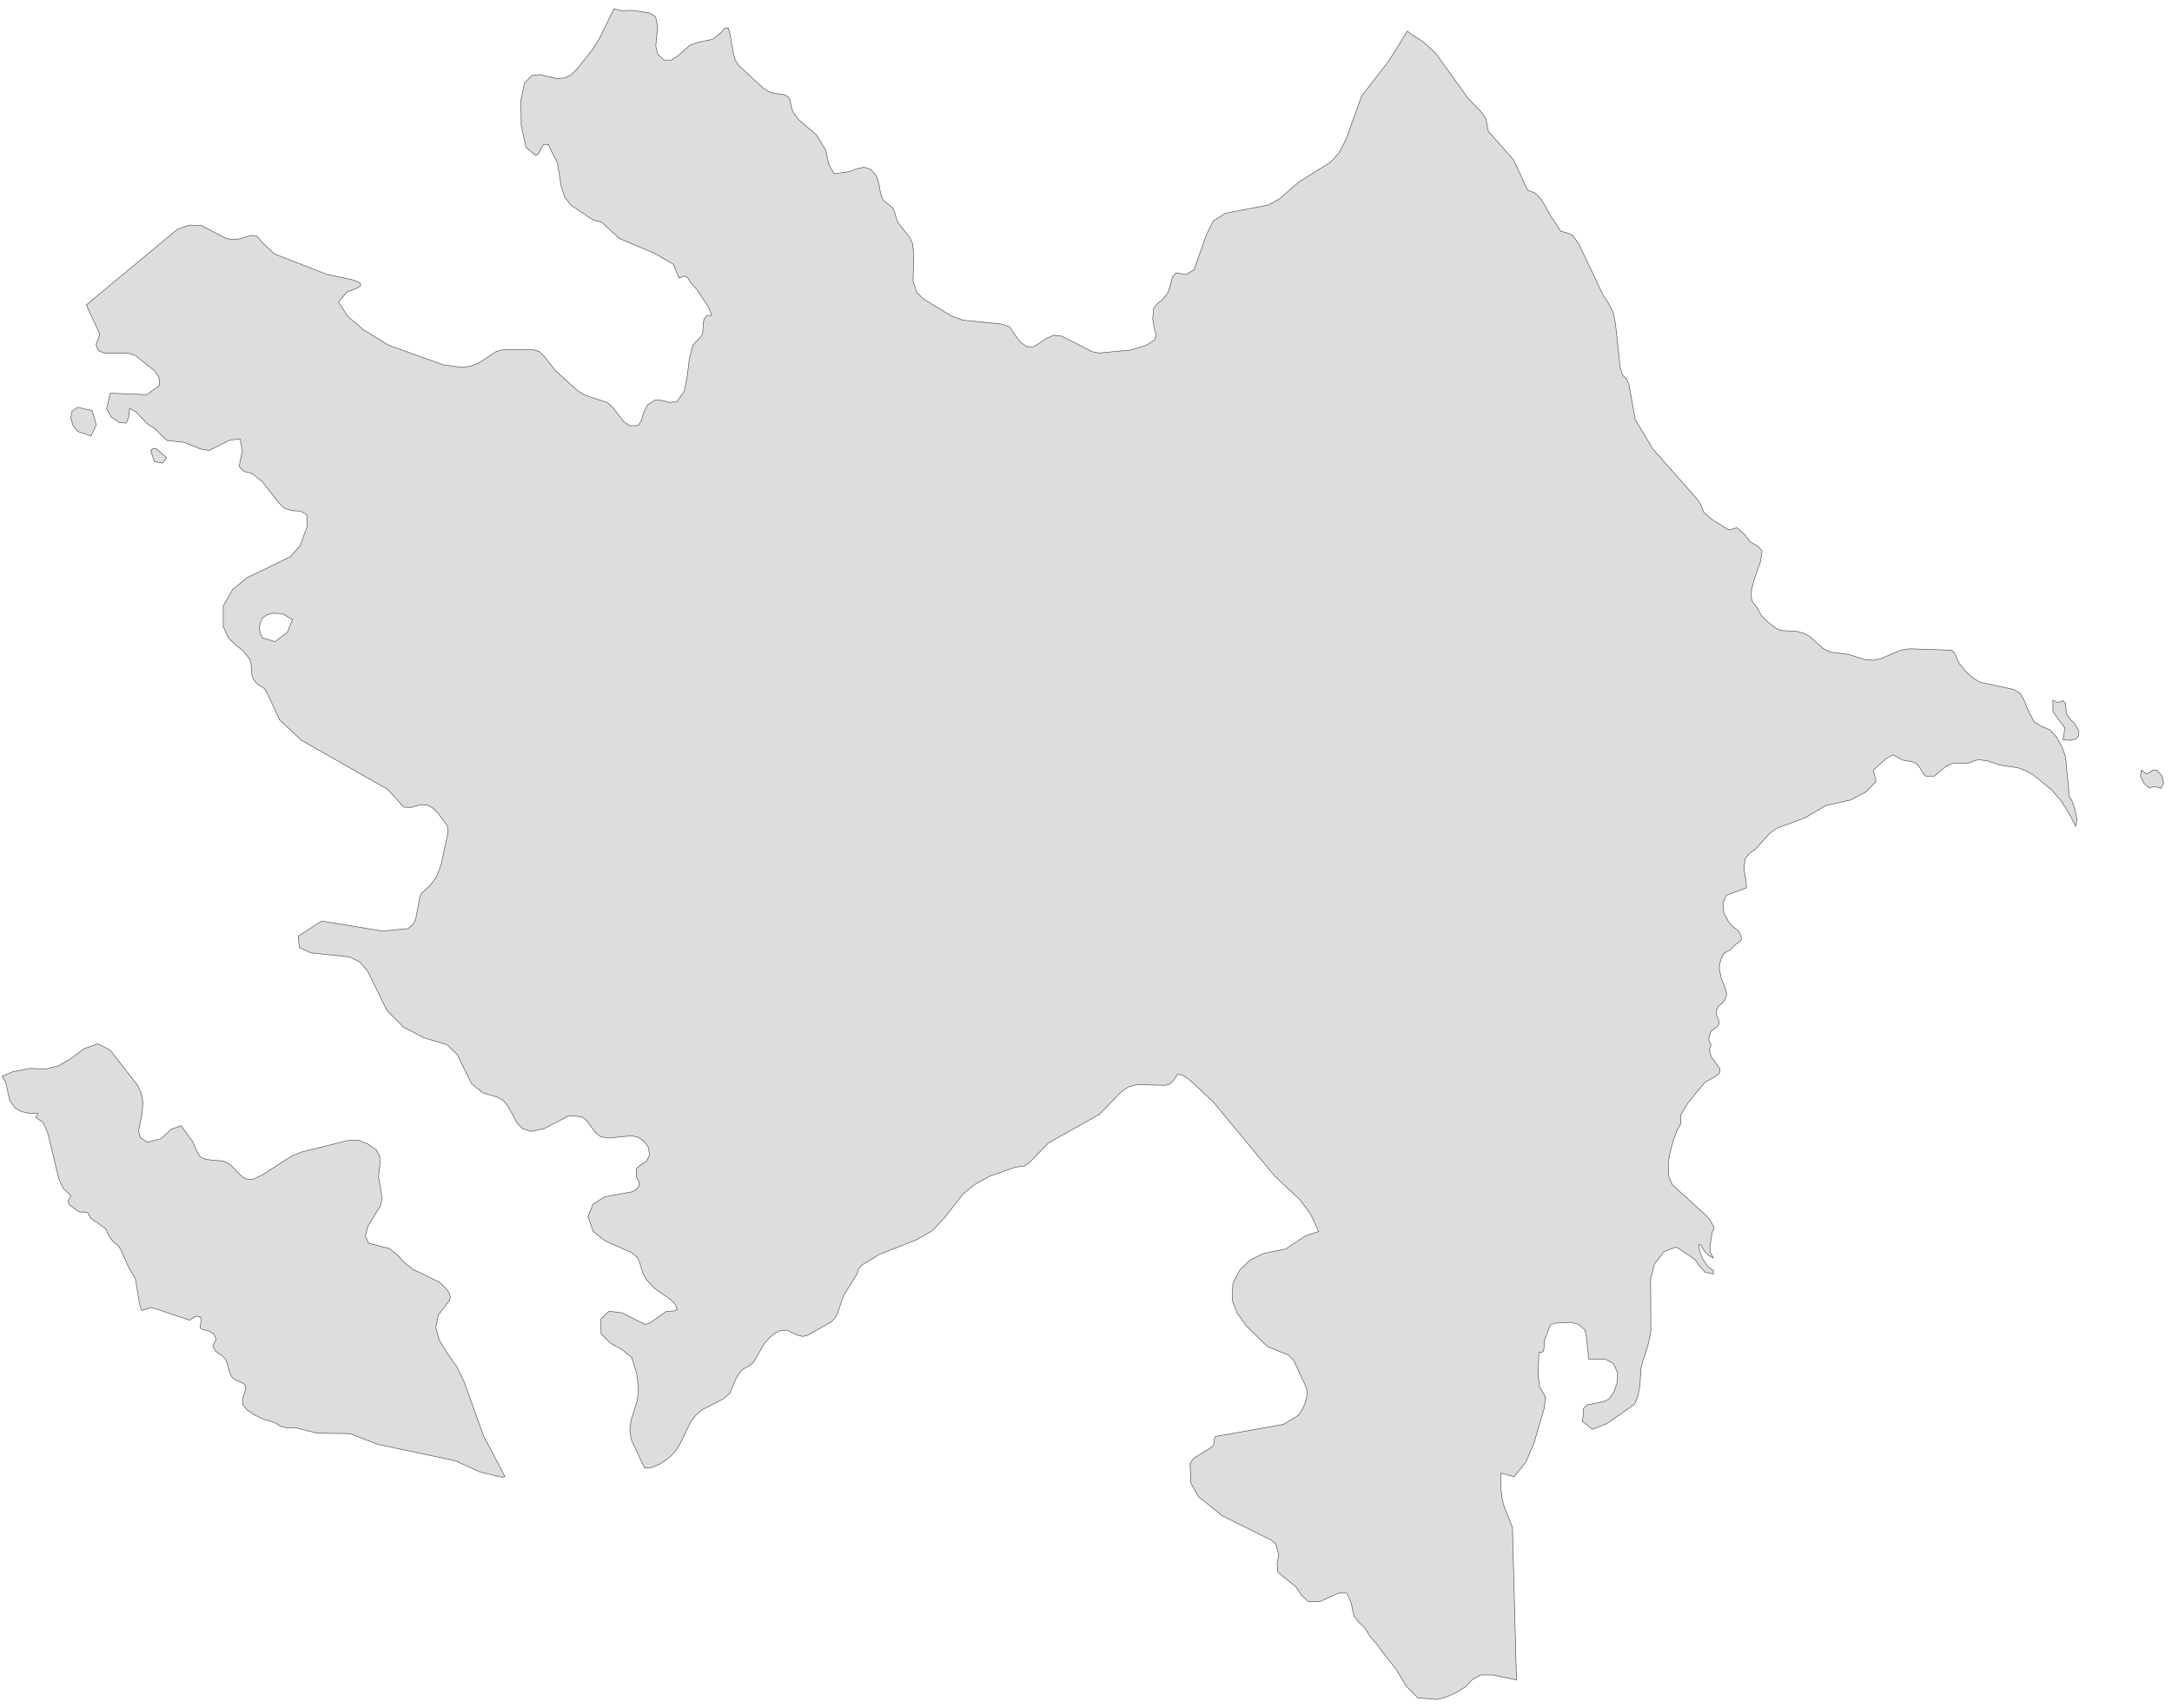 ﻿<?xml version="1.0" encoding="utf-8"?>
<svg xmlns="http://www.w3.org/2000/svg" viewBox="0 0 1021 803" style="stroke-width:0.25px;stroke-linejoin:round;stroke:#444;fill:#ddd" fill-rule="evenodd">
  <path class="AZ" d="M36.543 191.426L43.361 193.103 45.261 199.697 42.802 204.95 36.543 202.827 34.308 200.032 33.302 196.567 33.861 193.326 36.543 191.426ZM40.567 143.364L57.109 129.617 83.487 107.71 89.076 105.809 94.664 106.033 97.906 107.71 106.288 112.069 108.971 112.627 112.548 112.292 118.248 110.615 120.819 111.063 123.278 113.969 128.978 119.334 153.903 129.058 165.304 131.405 169.327 132.97 169.551 134.423 167.092 135.764 163.068 137.217 159.156 142.023 163.404 148.618 170.557 154.765 173.91 156.889 182.628 162.254 208.447 171.531 216.83 172.649 220.966 172.201 224.431 170.972 229.013 168.066 233.372 165.16 237.284 164.266 250.362 164.266 253.491 165.272 256.174 167.954 261.203 174.325 271.486 183.602 275.063 185.838 285.458 189.191 288.252 191.761 293.17 198.244 296.188 200.144 299.988 200.032 301.553 197.573 302.559 193.997 304.459 190.308 308.147 187.961 311.5 188.297 314.853 189.191 318.207 188.744 320.666 185.279 321.671 183.937 323.125 176.56 324.019 168.625 325.695 162.366 326.701 161.024 329.048 158.789 330.054 157.336 330.39 155.883 330.613 151.747 330.949 150.071 332.401 148.171 333.855 148.394 334.413 148.171 333.296 144.817 327.819 136.435 324.466 132.634 323.348 130.623 323.125 130.511 321.895 129.728 319.212 130.734 316.53 124.252 307.924 119.222 291.046 112.069 282.887 104.468 279.422 103.574 277.41 102.568 268.245 96.309 265.339 92.397 263.774 87.367 262.321 78.314 262.098 76.637 258.297 69.26 257.85 67.919 255.391 68.031 254.274 69.819 253.379 71.943 251.926 73.172 247.232 69.26 244.996 58.865 244.885 47.018 246.561 39.082 249.914 35.505 253.715 35.058 261.874 36.958 265.451 36.623 268.245 35.282 270.816 32.934 278.192 23.769 281.993 17.734 288.587 4.098 292.276 4.992 296.97 4.88 305.018 5.998 308.147 7.786 309.153 12.257 308.259 21.646 309.265 25.669 312.283 28.24 315.636 28.24 318.654 26.228 324.242 21.31 327.819 19.969 334.861 18.516 336.984 16.951 337.99 16.169 340.896 13.151 342.349 13.151 343.132 15.834 344.696 24.887 345.591 28.128 347.267 30.811 358.779 41.429 361.686 43.218 363.921 43.888 368.392 44.447 370.404 45.453 371.298 46.794 372.192 51.041 372.863 52.83 375.21 56.071 383.816 63.448 388.064 70.378 389.628 77.308 392.087 81.667 392.311 81.667 399.464 80.661 402.706 79.32 406.059 78.649 409.188 79.431 411.983 82.673 413.212 86.697 413.883 90.609 415.112 94.073 418.13 96.421 418.577 96.756 419.918 98.209 420.701 100.221 421.26 102.456 422.266 104.803 427.631 111.621 428.972 114.416 429.531 120.004 429.195 132.187 430.984 137.441 434.002 140.458 447.19 148.506 451.214 149.959 452.667 150.518 470.663 152.306 474.463 153.536 479.269 160.465 482.51 162.924 485.975 163.036 492.123 158.901 495.476 157.559 499.052 158.006 508.106 162.589 513.247 165.272 516.6 165.942 528.672 164.825 531.354 164.601 538.731 162.366 542.755 159.795 543.537 157.559 542.643 154.542 541.861 149.847 542.308 145.041 543.984 142.806 546.22 141.129 548.79 137.999 550.244 133.864 551.138 130.175 552.926 128.275 557.509 129.058 561.309 126.822 567.121 110.28 570.362 103.797 576.063 100.221 596.07 96.421 601.211 93.626 610.376 85.691 625.354 76.302 629.378 71.943 632.842 65.236 640.108 45.006 641.337 43.553 653.185 28.128 661.568 14.604 663.468 16.169 668.721 19.41 674.868 24.999 690.181 46.347 696.105 52.383 698.564 55.959 699.57 61.66 711.418 75.072 718.124 89.379 721.589 90.72 724.495 93.738 726.73 97.427 728.183 100.333 732.207 106.368 732.878 107.71 733.772 108.715 738.019 109.945 739.472 110.839 742.155 114.751 748.414 127.828 753.667 138.894 756.126 142.582 758.361 146.941 759.367 151.971 761.491 171.978 762.609 176.225 764.509 178.013 765.738 180.696 768.644 197.126 776.915 210.986 797.817 234.681 799.493 237.252 801.058 241.053 804.746 244.182 812.682 249.1 816.482 248.094 819.836 251 822.965 254.912 826.43 256.812 828.33 259.048 827.548 264.077 824.53 272.572 823.412 277.043 823.189 279.39 823.412 281.961 824.195 283.414 826.43 286.32 826.989 287.549 827.101 287.773 828.33 289.785 831.348 292.691 834.813 295.262 837.16 296.379 844.649 296.826 848.002 297.721 850.796 299.285 857.055 304.874 860.409 306.55 869.127 307.668 876.615 310.015 880.639 310.351 883.88 309.68 893.493 305.656 897.628 304.986 917.412 305.656 918.865 307.109 919.647 308.786 920.206 310.351 920.989 311.915 924.118 315.716 927.36 318.733 930.936 320.745 946.584 324.099 949.602 325.887 951.502 329.24 953.626 334.493 956.308 339.411 959.773 341.535 963.462 342.988 966.703 346.453 969.274 351.035 970.95 355.73 972.739 374.507 973.968 376.407 975.421 380.655 976.315 385.349 975.756 388.479 972.403 381.996 968.827 376.407 964.467 371.378 955.861 364.336 952.284 362.324 948.372 360.871 940.548 359.753 934.066 357.63 930.601 357.183 928.589 357.406 926.242 358.412 924.677 358.859 917.971 358.859 914.953 360.089 909.029 365.007 905.564 365.007 904.335 364.001 902.099 360.312 900.758 358.859 898.858 358.077 894.387 357.295 889.916 354.836 886.451 356.736 880.639 361.989 881.869 367.354 876.951 372.384 869.909 376.072 858.397 378.643 848.226 384.567 834.925 389.485 831.795 391.832 825.201 399.209 822.183 401.332 820.283 403.791 819.836 408.709 820.842 414.857 820.953 417.316 811.565 420.892 809.888 424.469 810.335 429.052 812.682 433.634 814.247 435.311 816.706 437.211 818.047 438.999 818.718 441.346 817.824 442.688 816.035 443.805 813.018 446.711 811.676 447.382 810.335 448.276 809.106 450.623 808.323 453.306 808.211 455.43 809.106 459.9 811.117 464.818 811.676 467.389 810.894 470.072 809.329 471.748 807.988 472.866 807.094 474.095 806.758 476.219 806.982 477.56 807.653 478.678 808.1 480.131 807.876 481.696 807.206 482.702 804.299 484.714 803.293 487.955 803.405 489.408 804.299 490.973 803.517 493.879 804.523 497.009 808.547 502.485 808.323 504.385 805.864 506.286 801.393 508.856 797.034 514.11 793.346 518.692 789.993 524.281 790.105 528.193 788.093 531.881 786.304 536.911 784.963 542.164 784.181 546.635 784.404 552.782 786.081 556.918 802.288 571.672 804.299 574.242 805.753 577.148 805.641 578.154 804.858 578.937 803.741 586.425 803.964 588.773 805.417 591.343 803.293 590.226 801.729 588.773 800.499 587.096 799.493 585.196 798.487 585.196 799.046 588.437 800.611 592.126 802.735 595.367 805.417 597.267 805.417 598.944 801.505 598.05 799.046 595.255 796.811 592.126 787.981 586.202 782.169 588.437 777.698 594.249 775.91 601.291 776.021 625.881 775.462 628.787 774.568 632.811 772.221 639.964 771.327 643.54 770.88 651.365 769.986 656.171 768.421 660.083 755.344 669.248 748.526 671.93 743.72 668.018 744.278 665.448 744.167 663.659 744.39 662.095 746.067 660.418 753.891 658.853 756.573 657.512 758.809 654.047 760.262 649.576 760.373 645.105 758.361 640.97 754.897 639.07 746.625 638.846 746.625 636.834 745.62 627.669 744.949 625.098 741.931 622.528 738.578 621.633 731.201 621.969 729.077 622.639 728.072 624.428 727.401 626.775 725.948 629.904 725.836 631.134 725.836 633.481 725.501 635.269 724.718 635.716 723.824 635.716 723.377 635.94 723.042 646.447 723.712 651.923 726.507 656.73 725.836 662.206 721.142 678.189 720.583 679.643 717.118 687.69 716.671 688.137 711.753 694.173 705.494 692.496 705.606 700.432 706.053 704.12 706.835 707.585 710.971 718.092 711.865 752.406 712.871 789.737 701.693 787.39 696.105 787.39 692.193 789.514 688.84 792.979 684.369 795.773 679.675 797.785 675.539 798.902 667.491 798.232 666.597 798.232 661.121 792.755 656.314 784.819 654.079 781.913 649.832 776.548 647.149 772.86 644.243 769.618 641.449 765.148 638.655 762.577 636.419 759.559 635.19 753.747 633.178 748.941 629.154 748.941 620.324 752.965 614.959 752.853 611.83 749.947 609.035 745.811 600.652 739.105 600.317 735.305 601.099 730.946 600.205 727.704 599.758 725.916 597.635 724.016 574.61 712.615 563.321 703.562 559.856 697.302 559.409 688.025 561.085 685.566 570.139 679.866 570.698 678.413 570.698 676.736 571.256 675.284 603.335 669.583 610.488 665.224 610.488 665.112 612.053 662.765 613.394 659.859 613.394 659.747 614.288 656.73 614.4 653.6 613.394 650.806 608.141 639.517 605.57 636.946 595.623 632.922 585.787 623.198 581.539 617.274 579.192 611.239 579.528 603.526 582.657 597.155 587.687 592.349 593.611 589.332 604.453 587.096 613.618 580.949 618.089 579.496 619.877 578.937 616.077 570.777 611.159 564.071 599.311 553.006 570.139 517.798 559.409 507.85 556.056 505.503 553.708 504.944 553.597 504.944 551.585 507.962 549.797 509.639 547.673 510.197 534.484 509.862 530.348 510.98 526.995 513.327 524.313 516.121 516.824 523.834 495.923 535.569 492.793 537.358 483.628 546.747 481.392 548.2 477.481 548.647 465.298 552.894 458.032 556.918 452.444 561.612 443.726 572.789 438.025 578.713 432.772 581.731 430.76 582.849 413.436 589.667 405.165 594.697 403.488 596.597 402.929 598.832 396.558 609.003 393.652 617.498 392.758 619.174 390.97 621.298 389.74 621.969 379.345 627.893 377.222 628.228 374.651 627.557 369.845 625.322 367.051 625.434 364.256 626.775 364.145 626.775 361.574 629.01 359.227 631.693 354.756 639.517 353.75 640.858 352.297 641.976 349.502 643.54 348.161 644.658 346.038 648.011 343.132 654.829 340.226 657.512 330.166 662.653 327.036 665.336 324.689 668.354 319.771 678.525 317.76 681.766 315.412 684.449 312.73 686.572 309.935 688.361 306.135 689.926 303.006 690.149 296.97 677.295 296.299 674.725 296.076 672.042 296.411 669.248 296.97 666.565 297.194 665.895 297.417 665.224 299.653 658.071 300.1 651.812 299.205 645.441 296.97 638.176 292.834 634.711 287.022 631.469 282.552 626.998 282.44 620.068 286.352 616.38 292.499 617.163 303.006 622.528 305.129 622.192 313.177 616.492 316.865 616.268 318.43 615.598 317.76 614.033 317.536 613.362 316.418 612.021 315.301 611.015 307.812 605.762 303.676 601.403 302 598.05 300.994 594.473 299.764 591.232 296.97 588.884 284.452 583.296 278.863 578.937 276.404 571.895 278.751 566.083 284.228 562.618 296.97 560.271 299.094 559.265 300.323 557.588 300.323 555.465 299.094 553.118 299.205 549.317 301.217 547.529 303.788 545.964 305.353 543.058 304.794 539.37 302.67 536.464 299.764 534.564 296.97 533.893 286.017 535.011 282.552 534.452 279.981 532.552 275.957 526.963 273.498 524.951 267.462 524.504 255.615 530.652 249.579 531.881 245.779 530.652 243.208 528.193 239.073 520.48 236.614 517.351 233.596 515.674 227.001 513.774 221.636 509.415 214.93 495.779 210.124 491.085 199.17 487.843 193.47 484.825 189.781 482.925 181.958 475.101 180.616 472.419 172.792 456.435 169.104 452.188 164.298 449.841 146.191 447.941 140.714 445.482 140.379 442.352 140.155 440.117 151.22 432.964 179.722 437.658 191.793 436.54 194.141 434.528 195.37 432.181 197.382 421.675 198.053 419.998 201.853 416.645 205.206 412.174 207.33 406.586 210.459 391.944 210.571 390.602 210.459 389.261 210.124 387.92 205.653 381.996 203.194 379.649 200.623 378.308 196.823 378.531 194.364 379.202 193.246 379.537 189.781 379.425 182.405 371.266 182.181 371.042 141.72 348.017 131.437 338.405 125.848 326.446 124.395 323.763 120.819 321.416 119.142 319.516 118.36 317.057 118.024 312.027 117.354 309.792 114.336 305.991 110.759 303.197 107.406 299.956 104.947 294.591 104.947 290.344 104.947 284.867 109.306 277.155 116.124 271.566 123.166 268.213 136.578 261.618 141.161 256.477 144.514 246.976 144.179 241.947 141.161 240.27 137.025 240.047 133.449 238.817 130.766 236.023 123.278 226.411 118.695 222.722 117.019 222.163 114.559 221.604 112.436 219.257 113.889 211.768 112.883 206.403 108.077 206.851 106.4 207.745 98.353 211.768 94.329 211.098 86.728 207.968 78.569 207.074 75.775 204.615 73.092 201.709 69.516 199.474 63.815 193.55 60.909 191.985 60.462 196.232 59.345 198.915 55.991 198.579 52.303 196.009 50.068 192.208 51.856 184.832 69.069 185.502 74.993 181.143 74.769 177.455 72.534 174.213 63.48 167.06 60.462 166.054 49.173 166.054 46.156 164.825 45.15 161.918 46.938 157.112 40.567 143.364ZM129.313 301.632L135.125 297.162 137.473 291.238 133.002 288.667 130.431 288.332 127.86 288.332 125.513 289.002 123.278 290.567 122.272 292.914 121.936 295.262 122.272 297.609 123.278 299.844 129.313 301.632ZM237.396 694.173L235.608 694.396 225.548 691.937 214.036 686.684 177.487 678.972 173.463 677.407 164.633 673.942 149.097 673.719 139.261 671.26 134.455 671.148 133.113 670.813 132.331 670.701 128.755 668.577 125.96 667.795 123.948 667.236 119.924 665.336 116.236 662.877 114.224 660.418 114.001 658.071 114.448 656.171 115.118 654.27 115.566 652.035 114.671 650.47 110.536 648.57 108.971 647.341 108.077 645.552 106.736 640.746 105.953 638.958 104.388 637.169 102.712 636.275 101.259 635.046 100.029 632.811 101.594 629.569 100.588 627.11 98.241 625.657 95.782 625.21 94.105 624.316 94.217 622.416 94.664 620.292 94.105 618.951 92.541 618.727 90.864 619.398 89.746 620.18 89.299 620.627 71.192 614.592 66.61 616.045 65.492 612.58 63.704 601.403 62.474 599.056 61.021 596.82 59.903 594.473 56.774 587.431 55.321 585.196 53.756 584.302 51.968 582.178 50.626 579.831 50.068 578.266 49.062 577.148 42.802 572.789 42.244 572.007 41.797 571.001 41.238 570.107 39.896 569.771 37.996 569.771 37.102 569.66 32.631 566.418 31.961 564.742 33.414 562.059 29.837 558.818 27.713 554.347 22.46 532.663 20.336 527.745 16.76 525.175 17.43 524.504 17.877 523.498 13.966 523.386 10.165 522.604 9.495 522.269 7.036 520.816 6.589 520.145 4.577 517.351 2.677 508.744 1 505.95 5.918 503.827 13.966 502.262 21.566 502.485 27.49 501.032 31.961 498.462 32.967 497.903 39.449 492.985 45.932 490.637 51.856 493.655 53.085 495.332 64.598 510.086 66.386 513.886 67.168 518.021 66.833 523.275 65.157 531.434 65.827 534.675 69.292 536.911 75.663 535.346 80.581 530.763 85.275 529.199 86.281 530.763 90.641 536.799 92.652 541.493 94.441 544.064 97.011 545.07 105.171 545.852 108.189 547.417 113.665 553.006 113.777 553.118 115.566 554.124 117.577 554.459 119.589 554.124 121.489 553.118 123.278 552.335 137.249 543.394 141.944 541.493 163.18 536.24 164.186 536.017 168.21 535.905 173.016 537.805 176.928 540.599 178.493 543.505 178.604 547.306 177.934 553.006 179.61 563.289 178.828 566.865 172.904 576.478 171.786 581.06 172.792 583.296 173.239 584.413 183.187 586.984 186.764 589.89 190.005 593.467 194.141 596.708 196.711 597.938 206.659 602.744 210.124 606.209 211.242 607.997 211.689 609.674 211.353 611.239 210.124 612.803 205.988 618.28 204.871 623.981 206.435 629.904 210.124 635.94 214.707 642.423 218.171 649.576 227.225 674.836 237.396 694.173ZM76.557 217.692L72.534 217.022 70.857 211.768 71.416 211.21 71.975 210.874 72.645 210.762 73.428 210.874 78.346 215.122 76.557 217.692ZM1015.882 370.595L1012.641 369.701 1010.405 370.483 1007.835 368.248 1006.158 364.895 1006.605 361.989 1008.841 363.777 1010.517 363.218 1011.97 361.989 1013.759 361.989 1016.329 364.671 1017 368.248 1015.882 370.595ZM975.868 347.347L973.298 348.017 969.833 347.794 970.615 342.205 965.026 334.493 965.026 329.128 967.15 330.246 969.833 329.352 970.95 330.805 971.397 335.611 973.074 338.07 975.198 340.082 976.986 343.1 977.21 345.894 975.868 347.347Z" />
</svg>